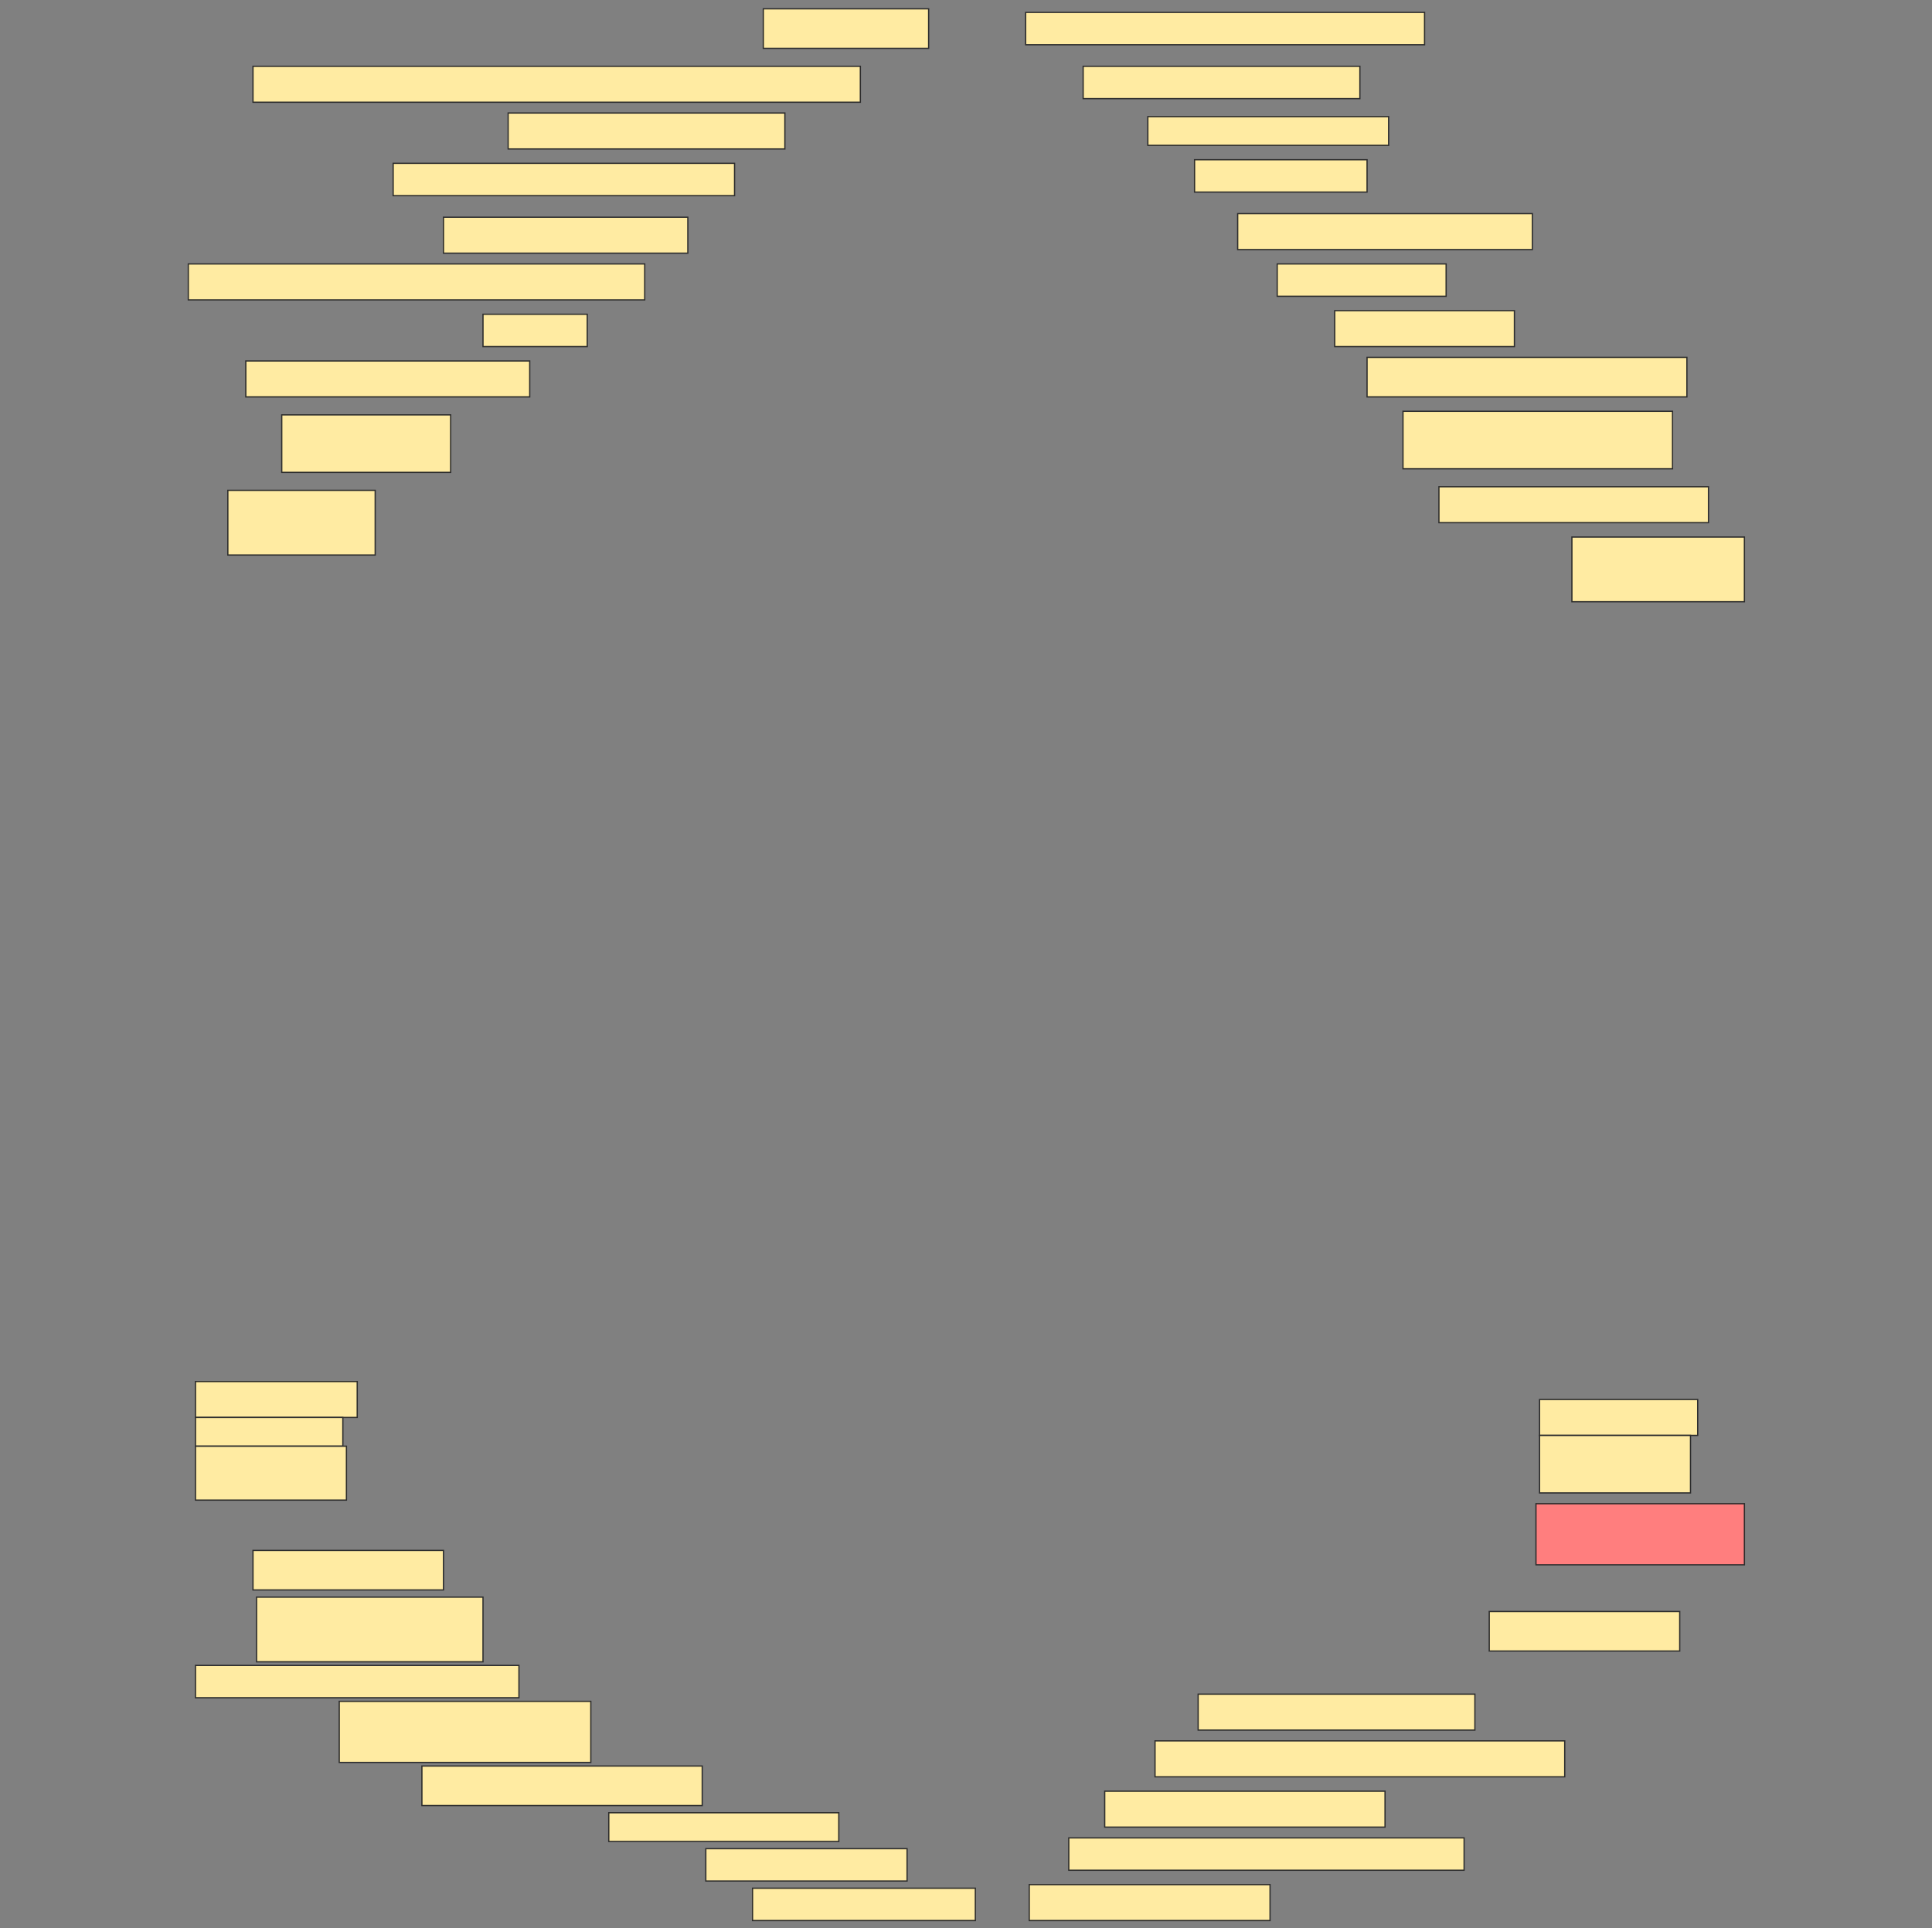 <svg height="1533" width="1536" xmlns="http://www.w3.org/2000/svg">
 <rect width="100%" height="100%" fill="#808080" stroke="none"/>
 <!-- Created with Image Occlusion Enhanced -->
 <g>
  <title>Labels</title>
 </g>
 <g>
  <title>Masks</title>
  <rect fill="#FFEBA2" height="25.714" id="15f9c370e8744603a9323a09d08feb88-ao-1" stroke="#2D2D2D" width="317.143" x="815.429" y="9.857"/>
  <rect fill="#FFEBA2" height="31.429" id="15f9c370e8744603a9323a09d08feb88-ao-2" stroke="#2D2D2D" width="131.429" x="606.857" y="7"/>
  <rect fill="#FFEBA2" height="25.714" id="15f9c370e8744603a9323a09d08feb88-ao-3" stroke="#2D2D2D" width="220" x="861.143" y="52.714"/>
  <rect fill="#FFEBA2" height="28.571" id="15f9c370e8744603a9323a09d08feb88-ao-4" stroke="#2D2D2D" width="482.857" x="201.143" y="52.714"/>
  <rect fill="#FFEBA2" height="22.857" id="15f9c370e8744603a9323a09d08feb88-ao-5" stroke="#2D2D2D" width="191.429" x="912.572" y="92.714"/>
  <rect fill="#FFEBA2" height="28.571" id="15f9c370e8744603a9323a09d08feb88-ao-6" stroke="#2D2D2D" width="220" x="404" y="89.857"/>
  <rect fill="#FFEBA2" height="25.714" id="15f9c370e8744603a9323a09d08feb88-ao-7" stroke="#2D2D2D" width="137.143" x="949.714" y="127"/>
  <rect fill="#FFEBA2" height="25.714" id="15f9c370e8744603a9323a09d08feb88-ao-8" stroke="#2D2D2D" width="271.429" x="312.572" y="129.857"/>
  <rect fill="#FFEBA2" height="28.571" id="15f9c370e8744603a9323a09d08feb88-ao-9" stroke="#2D2D2D" width="234.286" x="984" y="169.857"/>
  <rect fill="#FFEBA2" height="28.571" id="15f9c370e8744603a9323a09d08feb88-ao-10" stroke="#2D2D2D" width="194.286" x="352.572" y="172.714"/>
  <rect fill="#FFEBA2" height="25.714" id="15f9c370e8744603a9323a09d08feb88-ao-11" stroke="#2D2D2D" width="134.286" x="1015.429" y="209.857"/>
  <rect fill="#FFEBA2" height="28.571" id="15f9c370e8744603a9323a09d08feb88-ao-12" stroke="#2D2D2D" width="362.857" x="149.714" y="209.857"/>
  <rect fill="#FFEBA2" height="28.571" id="15f9c370e8744603a9323a09d08feb88-ao-13" stroke="#2D2D2D" width="142.857" x="1061.143" y="247"/>
  <rect fill="#FFEBA2" height="25.714" id="15f9c370e8744603a9323a09d08feb88-ao-14" stroke="#2D2D2D" width="82.857" x="384" y="249.857"/>
  <rect fill="#FFEBA2" height="31.429" id="15f9c370e8744603a9323a09d08feb88-ao-15" stroke="#2D2D2D" width="254.286" x="1086.857" y="284.143"/>
  <rect fill="#FFEBA2" height="28.571" id="15f9c370e8744603a9323a09d08feb88-ao-16" stroke="#2D2D2D" width="225.714" x="195.429" y="287"/>
  <rect fill="#FFEBA2" height="45.714" id="15f9c370e8744603a9323a09d08feb88-ao-17" stroke="#2D2D2D" width="214.286" x="1115.429" y="327"/>
  <rect fill="#FFEBA2" height="45.714" id="15f9c370e8744603a9323a09d08feb88-ao-18" stroke="#2D2D2D" width="134.286" x="224" y="329.857"/>
  <rect fill="#FFEBA2" height="28.571" id="15f9c370e8744603a9323a09d08feb88-ao-19" stroke="#2D2D2D" width="214.286" x="1144" y="387"/>
  <rect fill="#FFEBA2" height="51.429" id="15f9c370e8744603a9323a09d08feb88-ao-20" stroke="#2D2D2D" width="117.143" x="181.143" y="389.857"/>
  <rect fill="#FFEBA2" height="51.429" id="15f9c370e8744603a9323a09d08feb88-ao-21" stroke="#2D2D2D" width="137.143" x="1249.714" y="427"/>
  <g id="15f9c370e8744603a9323a09d08feb88-ao-22">
   <rect fill="#FFEBA2" height="28.571" stroke="#2D2D2D" width="128.571" x="155.429" y="1098.429"/>
   <rect fill="#FFEBA2" height="22.857" stroke="#2D2D2D" stroke-dasharray="null" stroke-linecap="null" stroke-linejoin="null" width="117.143" x="155.429" y="1127"/>
   <rect fill="#FFEBA2" height="42.857" stroke="#2D2D2D" stroke-dasharray="null" stroke-linecap="null" stroke-linejoin="null" width="120" x="155.429" y="1149.857"/>
  </g>
  <g id="15f9c370e8744603a9323a09d08feb88-ao-23">
   <rect fill="#FFEBA2" height="28.571" stroke="#2D2D2D" stroke-dasharray="null" stroke-linecap="null" stroke-linejoin="null" width="125.714" x="1224" y="1112.714"/>
   <rect fill="#FFEBA2" height="45.714" stroke="#2D2D2D" stroke-dasharray="null" stroke-linecap="null" stroke-linejoin="null" width="120" x="1224" y="1141.286"/>
  </g>
  <rect fill="#FFEBA2" height="31.429" id="15f9c370e8744603a9323a09d08feb88-ao-24" stroke="#2D2D2D" stroke-dasharray="null" stroke-linecap="null" stroke-linejoin="null" width="151.429" x="201.143" y="1232.714"/>
  <rect class="qshape" fill="#FF7E7E" height="48.571" id="15f9c370e8744603a9323a09d08feb88-ao-25" stroke="#2D2D2D" stroke-dasharray="null" stroke-linecap="null" stroke-linejoin="null" width="165.714" x="1221.143" y="1195.572"/>
  <rect fill="#FFEBA2" height="51.429" id="15f9c370e8744603a9323a09d08feb88-ao-26" stroke="#2D2D2D" stroke-dasharray="null" stroke-linecap="null" stroke-linejoin="null" width="180" x="204" y="1269.857"/>
  <rect fill="#FFEBA2" height="31.429" id="15f9c370e8744603a9323a09d08feb88-ao-27" stroke="#2D2D2D" stroke-dasharray="null" stroke-linecap="null" stroke-linejoin="null" width="151.429" x="1184" y="1281.286"/>
  <rect fill="#FFEBA2" height="25.714" id="15f9c370e8744603a9323a09d08feb88-ao-28" stroke="#2D2D2D" stroke-dasharray="null" stroke-linecap="null" stroke-linejoin="null" width="257.143" x="155.429" y="1324.143"/>
  <rect fill="#FFEBA2" height="28.571" id="15f9c370e8744603a9323a09d08feb88-ao-29" stroke="#2D2D2D" stroke-dasharray="null" stroke-linecap="null" stroke-linejoin="null" width="220" x="952.572" y="1347"/>
  <rect fill="#FFEBA2" height="48.571" id="15f9c370e8744603a9323a09d08feb88-ao-30" stroke="#2D2D2D" stroke-dasharray="null" stroke-linecap="null" stroke-linejoin="null" width="200" x="269.714" y="1352.714"/>
  <rect fill="#FFEBA2" height="28.571" id="15f9c370e8744603a9323a09d08feb88-ao-31" stroke="#2D2D2D" stroke-dasharray="null" stroke-linecap="null" stroke-linejoin="null" width="325.714" x="918.286" y="1384.143"/>
  <rect fill="#FFEBA2" height="31.429" id="15f9c370e8744603a9323a09d08feb88-ao-32" stroke="#2D2D2D" stroke-dasharray="null" stroke-linecap="null" stroke-linejoin="null" width="222.857" x="335.429" y="1404.143"/>
  <rect fill="#FFEBA2" height="28.571" id="15f9c370e8744603a9323a09d08feb88-ao-33" stroke="#2D2D2D" stroke-dasharray="null" stroke-linecap="null" stroke-linejoin="null" width="222.857" x="878.286" y="1424.143"/>
  <rect fill="#FFEBA2" height="22.857" id="15f9c370e8744603a9323a09d08feb88-ao-34" stroke="#2D2D2D" stroke-dasharray="null" stroke-linecap="null" stroke-linejoin="null" width="182.857" x="484" y="1441.286"/>
  <rect fill="#FFEBA2" height="25.714" id="15f9c370e8744603a9323a09d08feb88-ao-35" stroke="#2D2D2D" stroke-dasharray="null" stroke-linecap="null" stroke-linejoin="null" width="314.286" x="849.714" y="1461.286"/>
  <rect fill="#FFEBA2" height="25.714" id="15f9c370e8744603a9323a09d08feb88-ao-36" stroke="#2D2D2D" stroke-dasharray="null" stroke-linecap="null" stroke-linejoin="null" width="160" x="561.143" y="1469.857"/>
  <rect fill="#FFEBA2" height="28.571" id="15f9c370e8744603a9323a09d08feb88-ao-37" stroke="#2D2D2D" stroke-dasharray="null" stroke-linecap="null" stroke-linejoin="null" width="191.429" x="818.286" y="1498.429"/>
  <rect fill="#FFEBA2" height="25.714" id="15f9c370e8744603a9323a09d08feb88-ao-38" stroke="#2D2D2D" stroke-dasharray="null" stroke-linecap="null" stroke-linejoin="null" width="177.143" x="598.286" y="1501.286"/>
 </g>
</svg>